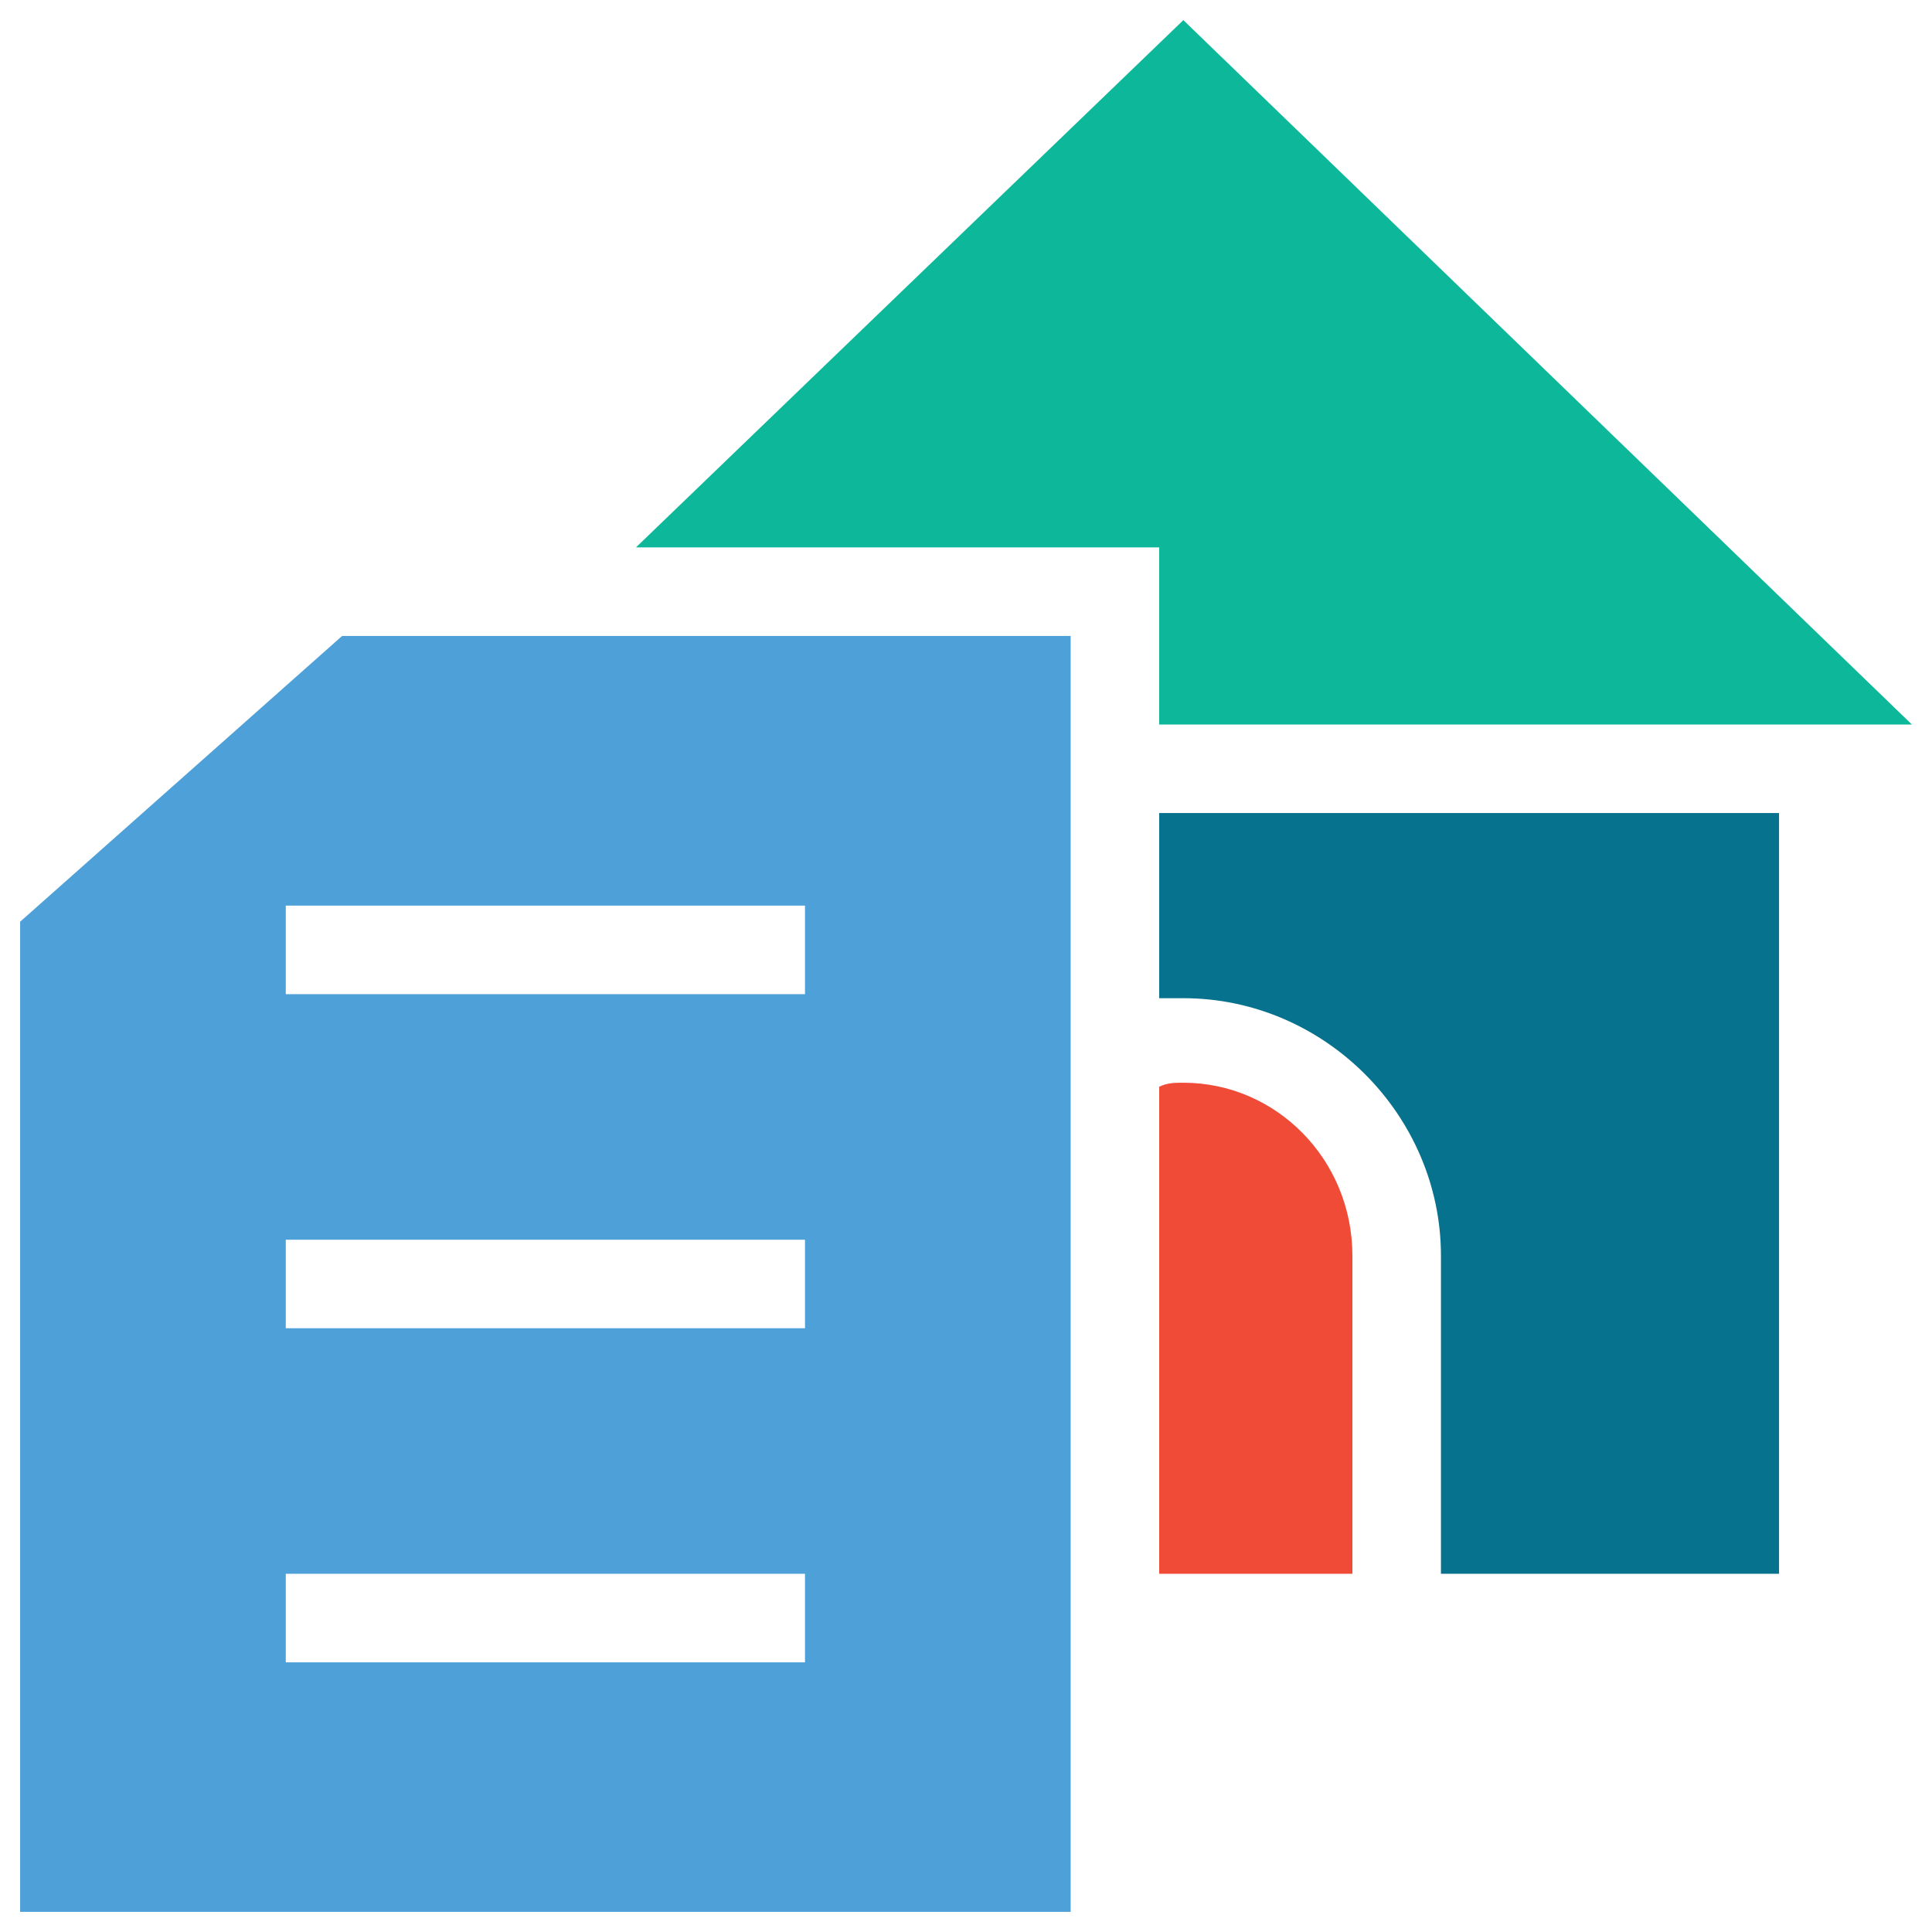 <?xml version="1.0" encoding="utf-8"?>
<!-- Generator: Adobe Illustrator 18.0.0, SVG Export Plug-In . SVG Version: 6.00 Build 0)  -->
<!DOCTYPE svg PUBLIC "-//W3C//DTD SVG 1.1//EN" "http://www.w3.org/Graphics/SVG/1.1/DTD/svg11.dtd">
<svg version="1.1" id="Layer_1" xmlns="http://www.w3.org/2000/svg" xmlns:xlink="http://www.w3.org/1999/xlink" x="0px" y="0px"
	 viewBox="0 0 48 48" enable-background="new 0 0 48 48" xml:space="preserve">
<g>
	<polygon fill="#0DB89A" points="47.5,18 29.4,0.5 15.8,13.6 28.8,13.6 28.8,18 46.4,18 	"/>
	<path fill="#06728D" d="M44.2,39.1V20.2H28.8v4.6c0.2,0,0.4,0,0.6,0c3.5,0,6.4,2.9,6.4,6.4v7.9H44.2z"/>
	<path fill="#F04B36" d="M28.8,27v12.1h4.8v-7.9c0-2.4-1.9-4.3-4.2-4.3C29.2,26.9,29,26.9,28.8,27z"/>
	<path fill="#4DA0D8" d="M0.5,47.5h26.1V15.8H8.5l-8,7.1V47.5z M7.1,22.5H20v2.2H7.1V22.5z M7.1,30.8H20v2.2H7.1V30.8z M7.1,39.1H20
		v2.2H7.1V39.1z"/>
</g>
</svg>
